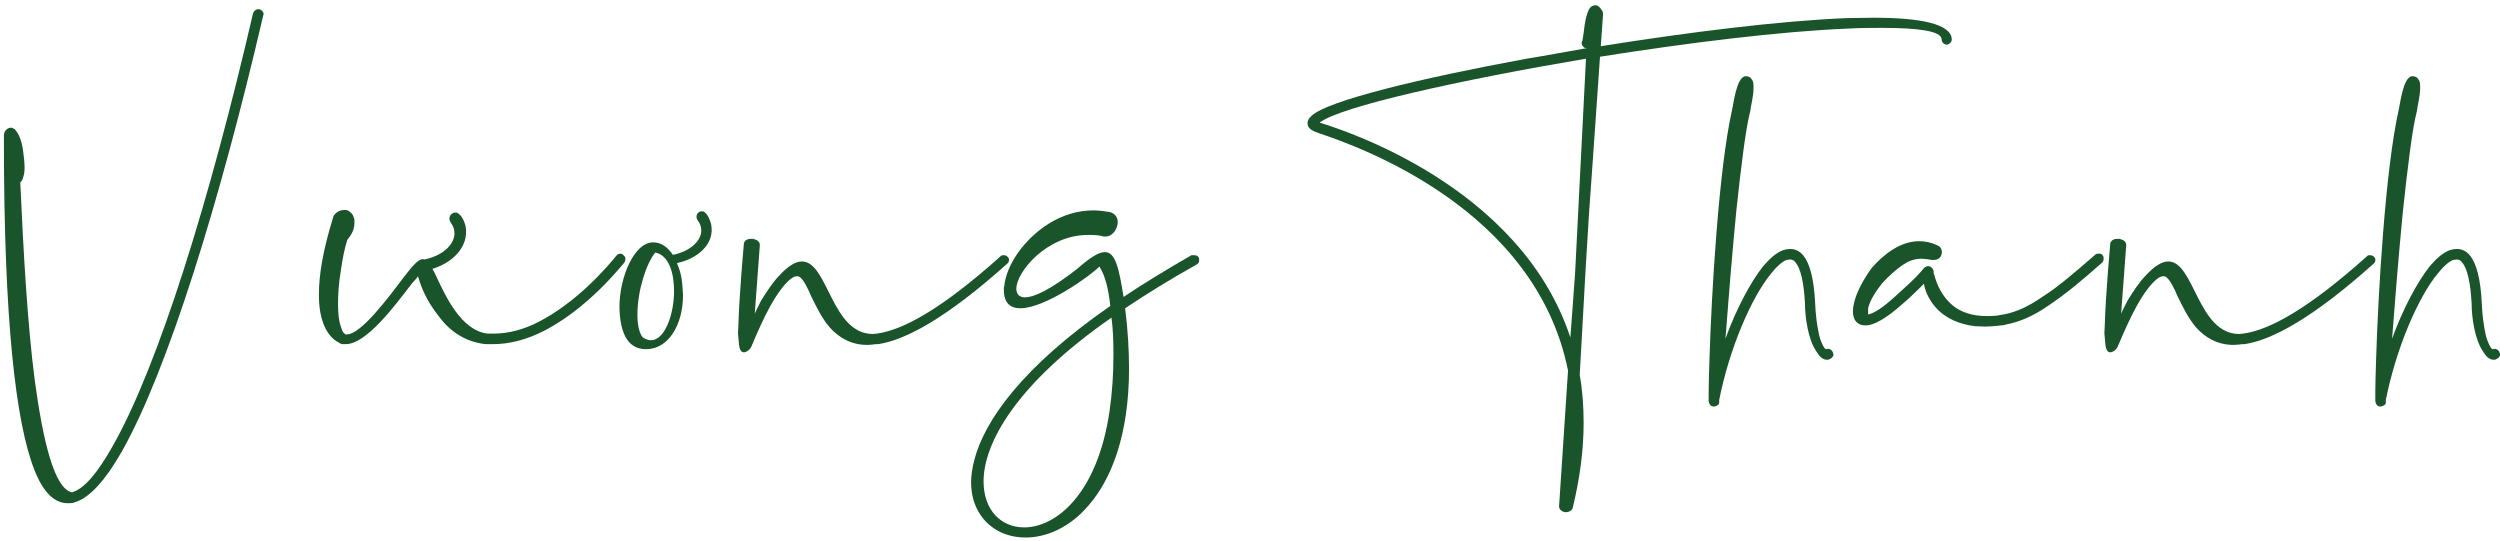 <?xml version="1.0" encoding="UTF-8" standalone="no"?>
<!DOCTYPE svg PUBLIC "-//W3C//DTD SVG 1.1//EN" "http://www.w3.org/Graphics/SVG/1.1/DTD/svg11.dtd">
<svg width="100%" height="100%" viewBox="0 0 481 104" version="1.1" xmlns="http://www.w3.org/2000/svg" xmlns:xlink="http://www.w3.org/1999/xlink" xml:space="preserve" xmlns:serif="http://www.serif.com/" style="fill-rule:evenodd;clip-rule:evenodd;stroke-linejoin:round;stroke-miterlimit:2;">
    <g transform="matrix(1,0,0,1,-1915,-535)">
        <g transform="matrix(4.167,0,0,4.167,0,0)">
            <g transform="matrix(1,0,0,1,461.148,130.361)">
                <path d="M0,19.716C-0.864,17.519 -1.404,12.766 -1.404,4.555L-1.404,4.267C-1.404,4.105 -1.26,3.925 -1.08,3.925C-1.044,3.925 -1.008,3.925 -0.972,3.961C-0.918,3.979 -0.882,3.997 -0.864,4.051C-0.72,4.195 -0.576,4.555 -0.522,4.969C-0.486,5.222 -0.45,5.528 -0.45,5.78C-0.45,5.942 -0.468,6.068 -0.504,6.176C-0.522,6.284 -0.576,6.392 -0.648,6.446C-0.504,9.633 -0.324,12.928 0.018,15.575C0.414,18.492 0.937,20.58 1.729,20.76L1.747,20.76C2.305,20.598 2.935,19.842 3.601,18.654C5.708,14.981 8.121,7.202 10.101,-1.368C10.155,-1.494 10.245,-1.548 10.353,-1.548L10.389,-1.548C10.497,-1.513 10.587,-1.422 10.587,-1.314L10.569,-1.26C8.571,7.346 6.14,15.178 4.033,18.888C3.295,20.184 2.557,21.012 1.891,21.211C1.783,21.264 1.657,21.264 1.549,21.264C0.937,21.264 0.414,20.778 0,19.716" style="fill:rgb(25,84,42);fill-rule:nonzero;"/>
            </g>
            <g transform="matrix(1,0,0,1,481.977,138.085)">
                <path d="M0,6.194C-0.828,6.104 -1.584,5.69 -2.161,4.898C-2.539,4.412 -2.881,3.871 -3.115,3.061C-3.187,3.169 -3.259,3.241 -3.403,3.403C-4.213,4.465 -5.51,6.194 -6.446,6.194L-6.608,6.194C-6.626,6.194 -6.644,6.194 -6.662,6.176C-6.698,6.176 -6.734,6.158 -6.77,6.122C-7.148,5.942 -7.67,5.366 -7.688,4.015L-7.688,3.871C-7.688,3.007 -7.508,1.873 -7.022,0.306L-6.986,0.235C-6.86,0.072 -6.68,0 -6.536,0L-6.446,0C-6.356,0 -6.266,0.072 -6.176,0.162C-6.104,0.235 -6.086,0.342 -6.05,0.432L-6.05,0.612C-6.05,0.846 -6.14,1.099 -6.374,1.369C-6.5,1.747 -6.608,2.287 -6.68,2.827C-6.77,3.349 -6.806,3.871 -6.806,4.34C-6.806,4.772 -6.77,5.15 -6.662,5.42C-6.626,5.564 -6.572,5.672 -6.464,5.744L-6.392,5.744C-5.762,5.744 -4.52,4.106 -3.781,3.115C-3.349,2.557 -3.097,2.269 -2.881,2.269C-2.881,2.269 -2.845,2.269 -2.827,2.287C-1.801,2.089 -1.08,1.297 -1.603,0.576C-1.765,0.361 -1.584,0.072 -1.314,0.126C-1.098,0.235 -0.972,0.523 -0.918,0.738C-0.738,1.711 -1.548,2.449 -2.449,2.719C-2.395,2.809 -2.341,2.917 -2.287,3.025C-1.854,3.962 -1.116,5.582 0.108,5.708L0.396,5.708C1.044,5.708 1.765,5.528 2.485,5.15C3.655,4.538 4.897,3.511 6.05,2.107C6.086,2.053 6.158,2.017 6.23,2.017C6.284,2.017 6.338,2.035 6.374,2.089C6.446,2.143 6.464,2.197 6.464,2.269C6.464,2.323 6.446,2.377 6.41,2.431C5.222,3.871 3.925,4.952 2.701,5.582C1.891,5.996 1.098,6.194 0.36,6.194L0,6.194Z" style="fill:rgb(25,84,42);fill-rule:nonzero;"/>
            </g>
            <g transform="matrix(1,0,0,1,490.686,140.768)">
                <path d="M0,1.062C0,0.198 -0.252,-0.594 -0.864,-0.72C-1.296,-0.198 -1.692,1.062 -1.692,2.161C-1.692,2.593 -1.62,2.971 -1.458,3.187C-1.314,3.295 -1.17,3.331 -1.062,3.331C-0.432,3.331 0,2.143 0,1.062M-2.521,1.8C-2.521,0.414 -1.836,-1.188 -0.972,-1.188C-0.576,-1.188 -0.288,-0.955 -0.054,-0.612C0.9,-0.792 1.584,-1.531 1.099,-2.197C0.937,-2.395 1.099,-2.683 1.369,-2.611C1.549,-2.503 1.657,-2.233 1.71,-2.035C1.909,-1.081 1.026,-0.415 0.144,-0.234L0.144,-0.198C0.36,0.288 0.378,0.648 0.414,1.242C0.414,2.611 -0.252,3.745 -1.296,3.745C-2.232,3.745 -2.502,2.827 -2.521,1.8" style="fill:rgb(25,84,42);fill-rule:nonzero;"/>
            </g>
            <g transform="matrix(1,0,0,1,493.674,139.904)">
                <path d="M0,4.267L-0.036,3.871L-0.018,3.511C0.018,2.142 0.234,-0.234 0.234,-0.234L0.234,-0.27C0.271,-0.415 0.396,-0.486 0.559,-0.486L0.648,-0.486C0.667,-0.486 0.685,-0.486 0.72,-0.468C0.864,-0.432 0.973,-0.342 0.973,-0.198L0.738,2.971C0.829,2.754 0.937,2.575 1.026,2.376C1.314,1.908 1.603,1.476 1.891,1.188C2.305,0.738 2.647,0.558 2.917,0.558C4.124,0.558 4.268,3.907 6.194,3.907L6.374,3.889C7.562,3.727 9.327,2.79 12.082,0.324C12.118,0.27 12.172,0.27 12.226,0.27C12.298,0.27 12.37,0.288 12.406,0.342C12.46,0.378 12.478,0.432 12.478,0.486C12.478,0.558 12.442,0.63 12.388,0.666C9.615,3.151 7.725,4.177 6.446,4.375L6.338,4.375C6.194,4.393 6.068,4.411 5.942,4.411C5.168,4.411 4.627,4.069 4.213,3.619C3.835,3.187 3.583,2.646 3.349,2.178C3.169,1.746 2.971,1.368 2.791,1.26C2.755,1.26 2.755,1.242 2.755,1.242L2.683,1.242C2.539,1.242 2.395,1.35 2.233,1.512C1.963,1.782 1.711,2.161 1.458,2.611C1.135,3.205 0.847,3.853 0.63,4.375L0.612,4.411L0.594,4.465C0.559,4.537 0.522,4.591 0.468,4.645C0.378,4.717 0.306,4.753 0.234,4.753C0.09,4.753 0.018,4.591 0,4.267" style="fill:rgb(25,84,42);fill-rule:nonzero;"/>
            </g>
            <g transform="matrix(1,0,0,1,510.793,143.936)">
                <path d="M0,3.44C0.126,2.576 0.18,1.693 0.18,0.847C0.18,0.235 0.162,-0.359 0.09,-0.881C-4.339,2.197 -5.816,4.934 -5.816,6.681C-5.816,8.031 -4.987,8.805 -3.943,8.805C-2.467,8.805 -0.558,7.257 0,3.44M-4.826,9.111C-5.744,8.77 -6.392,7.923 -6.392,6.717C-6.392,6.411 -6.338,6.069 -6.248,5.709C-5.78,3.872 -4.015,1.387 0.036,-1.421C-0.054,-2.232 -0.198,-2.808 -0.468,-3.24C-0.864,-2.826 -2.971,-1.313 -4.123,-1.313C-4.573,-1.313 -4.879,-1.548 -4.879,-2.16L-4.879,-2.286L-4.861,-2.322C-4.826,-2.772 -4.609,-3.33 -4.231,-3.871C-3.511,-4.878 -2.269,-5.833 -0.738,-5.833C-0.504,-5.833 -0.27,-5.797 -0.018,-5.761C0.252,-5.707 0.378,-5.509 0.378,-5.293C0.378,-4.987 0.144,-4.626 -0.18,-4.626L-0.27,-4.626C-0.504,-4.699 -0.756,-4.699 -0.99,-4.699C-2.899,-4.699 -4.303,-2.988 -4.303,-2.214C-4.303,-1.98 -4.177,-1.818 -3.907,-1.818C-3.475,-1.818 -2.719,-2.178 -1.495,-3.132C-0.9,-3.654 -0.504,-3.906 -0.216,-3.906C0.27,-3.906 0.432,-3.186 0.648,-1.836C1.584,-2.466 2.629,-3.096 3.781,-3.762L3.907,-3.762C3.997,-3.762 4.069,-3.744 4.123,-3.654C4.123,-3.618 4.141,-3.582 4.141,-3.546C4.141,-3.456 4.105,-3.366 4.015,-3.33C2.791,-2.646 1.692,-1.962 0.72,-1.313C0.846,-0.305 0.9,0.613 0.9,1.477C0.9,4.52 0.09,6.591 -0.99,7.815C-1.854,8.823 -2.935,9.273 -3.871,9.273C-4.213,9.273 -4.52,9.22 -4.826,9.111" style="fill:rgb(25,84,42);fill-rule:nonzero;"/>
            </g>
            <g transform="matrix(1,0,0,1,532.287,139.633)">
                <path d="M0,1.405L0.504,-8.534C-5.348,-7.544 -10.857,-6.32 -11.793,-5.581C-10.803,-5.275 -2.539,-2.7 -0.216,4.34L0,1.405ZM-0.738,12.136L-0.324,5.87C-1.818,-1.602 -9.975,-4.465 -11.775,-5.077C-12.027,-5.167 -12.171,-5.221 -12.226,-5.293C-12.315,-5.365 -12.352,-5.455 -12.352,-5.563C-12.352,-5.671 -12.297,-5.779 -12.171,-5.887C-12.171,-5.906 -12.171,-5.906 -12.153,-5.906C-11.415,-6.59 -7.22,-7.616 -2.232,-8.534C-1.332,-8.678 -0.396,-8.858 0.54,-9.02C0.504,-9.02 0.468,-9.038 0.432,-9.038C0.36,-9.092 0.306,-9.164 0.306,-9.254C0.306,-9.29 0.306,-9.326 0.342,-9.363L0.396,-9.722C0.45,-10.191 0.54,-10.839 0.792,-10.965C0.864,-10.983 0.9,-11.001 0.937,-11.001C1.062,-11.001 1.152,-10.911 1.261,-10.731C1.278,-10.695 1.296,-10.641 1.296,-10.623L1.188,-9.11C5.258,-9.759 9.453,-10.281 12.532,-10.407C12.964,-10.407 13.378,-10.425 13.774,-10.425C15.971,-10.425 17.357,-10.137 17.394,-9.434L17.394,-9.416C17.394,-9.308 17.285,-9.2 17.177,-9.182C17.033,-9.182 16.925,-9.29 16.925,-9.434C16.907,-9.812 15.845,-9.956 14.188,-9.956C13.684,-9.956 13.144,-9.956 12.55,-9.921C9.471,-9.794 5.24,-9.272 1.152,-8.624C0.522,0.649 0.738,-3.421 0.216,6.068C0.342,6.77 0.396,7.509 0.396,8.283C0.396,9.489 0.234,10.803 -0.108,12.208C-0.144,12.334 -0.288,12.406 -0.414,12.406C-0.576,12.406 -0.738,12.298 -0.738,12.136" style="fill:rgb(25,84,42);fill-rule:nonzero;"/>
            </g>
            <g transform="matrix(1,0,0,1,538.457,132.161)">
                <path d="M0,14.747L0,14.279C0,13.937 0.018,13.433 0.036,12.838C0.126,9.795 0.468,3.998 1.081,1.297C1.134,1.117 1.278,-0.252 1.71,-0.252C1.854,-0.252 1.945,-0.197 1.999,-0.089C2.071,0 2.071,0.126 2.071,0.289C2.071,0.685 1.927,1.207 1.927,1.315L1.909,1.405C1.71,2.161 1.495,3.926 1.278,5.942C1.081,7.959 0.9,10.209 0.774,11.866C1.278,10.48 1.927,9.273 2.503,8.535C2.827,8.157 3.133,7.887 3.439,7.779C3.547,7.743 3.655,7.725 3.763,7.725C3.997,7.725 4.195,7.815 4.375,8.031C4.664,8.391 4.861,9.093 4.916,10.227C4.934,10.75 5.005,11.272 5.096,11.686C5.149,11.92 5.24,12.118 5.312,12.244C5.366,12.334 5.402,12.352 5.437,12.352L5.51,12.334C5.618,12.334 5.726,12.424 5.744,12.532L5.762,12.586C5.762,12.694 5.672,12.785 5.563,12.82C5.546,12.838 5.51,12.838 5.456,12.838C5.24,12.838 5.096,12.659 4.952,12.424C4.591,11.884 4.447,10.876 4.447,10.246C4.394,9.219 4.231,8.607 4.015,8.355C3.943,8.247 3.853,8.211 3.763,8.211C3.709,8.211 3.655,8.229 3.601,8.229C3.403,8.301 3.151,8.517 2.881,8.859C1.963,9.976 0.954,12.334 0.486,14.693L0.486,14.837C0.486,14.855 0.468,14.855 0.468,14.891C0.414,14.945 0.324,14.999 0.234,14.999C0.126,14.999 0.036,14.945 0,14.747" style="fill:rgb(25,84,42);fill-rule:nonzero;"/>
            </g>
            <g transform="matrix(1,0,0,1,550.752,139.544)">
                <path d="M0,3.907C-0.738,3.817 -1.296,3.547 -1.692,3.169C-2.052,2.809 -2.287,2.377 -2.358,1.945C-2.484,2.071 -2.575,2.178 -2.701,2.286C-2.917,2.503 -3.151,2.719 -3.367,2.899C-4.141,3.583 -4.663,3.853 -5.023,3.871L-5.059,3.871C-5.437,3.871 -5.635,3.619 -5.635,3.223C-5.635,3.097 -5.617,2.971 -5.582,2.826C-5.474,2.359 -5.167,1.764 -4.771,1.224C-4.195,0.558 -3.421,-0.018 -2.575,-0.018C-2.305,-0.018 -2.034,0.036 -1.764,0.162C-1.602,0.216 -1.53,0.342 -1.53,0.486C-1.53,0.684 -1.656,0.846 -1.89,0.846L-1.999,0.846C-2.143,0.828 -2.305,0.792 -2.484,0.792C-2.701,0.792 -2.917,0.846 -3.133,0.954C-3.565,1.206 -3.961,1.566 -4.303,1.945C-4.627,2.359 -4.861,2.755 -4.933,3.079L-4.933,3.367C-4.663,3.313 -4.267,3.061 -3.691,2.538C-3.493,2.359 -3.277,2.16 -3.042,1.945C-2.809,1.728 -2.575,1.494 -2.34,1.206C-2.287,1.17 -2.232,1.134 -2.16,1.134C-2.106,1.134 -2.052,1.152 -1.999,1.206C-1.962,1.242 -1.926,1.296 -1.908,1.35L-1.908,1.44C-1.908,1.458 -1.908,1.476 -1.89,1.494C-1.764,1.998 -1.512,2.538 -1.044,2.935C-0.684,3.241 -0.162,3.439 0.541,3.439C0.703,3.439 0.829,3.439 0.973,3.421L1.009,3.421C1.099,3.403 1.188,3.385 1.279,3.367L1.314,3.367C1.909,3.259 2.485,2.989 3.133,2.538C3.817,2.107 4.574,1.458 5.546,0.612C5.6,0.558 5.654,0.558 5.726,0.558C5.78,0.558 5.852,0.558 5.888,0.63C5.942,0.684 5.942,0.738 5.942,0.792C5.942,0.846 5.924,0.918 5.87,0.972C4.897,1.836 4.124,2.467 3.421,2.935C2.701,3.439 2.071,3.709 1.405,3.835L1.369,3.853C1.261,3.871 1.152,3.871 1.044,3.889C0.829,3.907 0.648,3.925 0.468,3.925C0.306,3.925 0.145,3.907 0,3.907" style="fill:rgb(25,84,42);fill-rule:nonzero;"/>
            </g>
            <g transform="matrix(1,0,0,1,556.763,139.904)">
                <path d="M0,4.267L-0.036,3.871L-0.018,3.511C0.018,2.142 0.234,-0.234 0.234,-0.234L0.234,-0.27C0.271,-0.415 0.396,-0.486 0.559,-0.486L0.648,-0.486C0.667,-0.486 0.685,-0.486 0.72,-0.468C0.864,-0.432 0.973,-0.342 0.973,-0.198L0.738,2.971C0.829,2.754 0.937,2.575 1.026,2.376C1.314,1.908 1.603,1.476 1.891,1.188C2.305,0.738 2.647,0.558 2.917,0.558C4.124,0.558 4.268,3.907 6.194,3.907L6.374,3.889C7.562,3.727 9.327,2.79 12.082,0.324C12.118,0.27 12.172,0.27 12.226,0.27C12.298,0.27 12.37,0.288 12.406,0.342C12.46,0.378 12.478,0.432 12.478,0.486C12.478,0.558 12.442,0.63 12.388,0.666C9.615,3.151 7.725,4.177 6.446,4.375L6.338,4.375C6.194,4.393 6.068,4.411 5.942,4.411C5.168,4.411 4.627,4.069 4.213,3.619C3.835,3.187 3.583,2.646 3.349,2.178C3.169,1.746 2.971,1.368 2.791,1.26C2.755,1.26 2.755,1.242 2.755,1.242L2.683,1.242C2.539,1.242 2.395,1.35 2.233,1.512C1.963,1.782 1.711,2.161 1.458,2.611C1.135,3.205 0.847,3.853 0.63,4.375L0.612,4.411L0.594,4.465C0.559,4.537 0.522,4.591 0.468,4.645C0.378,4.717 0.306,4.753 0.234,4.753C0.09,4.753 0.018,4.591 0,4.267" style="fill:rgb(25,84,42);fill-rule:nonzero;"/>
            </g>
            <g transform="matrix(1,0,0,1,569.237,132.161)">
                <path d="M0,14.747L0,14.279C0,13.937 0.018,13.433 0.036,12.838C0.126,9.795 0.468,3.998 1.081,1.297C1.134,1.117 1.278,-0.252 1.71,-0.252C1.854,-0.252 1.945,-0.197 1.999,-0.089C2.071,0 2.071,0.126 2.071,0.289C2.071,0.685 1.927,1.207 1.927,1.315L1.909,1.405C1.71,2.161 1.495,3.926 1.278,5.942C1.081,7.959 0.9,10.209 0.774,11.866C1.278,10.48 1.927,9.273 2.503,8.535C2.827,8.157 3.133,7.887 3.439,7.779C3.547,7.743 3.655,7.725 3.763,7.725C3.997,7.725 4.195,7.815 4.375,8.031C4.664,8.391 4.861,9.093 4.916,10.227C4.934,10.75 5.005,11.272 5.096,11.686C5.149,11.92 5.24,12.118 5.312,12.244C5.366,12.334 5.402,12.352 5.437,12.352L5.51,12.334C5.618,12.334 5.726,12.424 5.744,12.532L5.762,12.586C5.762,12.694 5.672,12.785 5.564,12.82C5.546,12.838 5.51,12.838 5.456,12.838C5.24,12.838 5.096,12.659 4.952,12.424C4.591,11.884 4.447,10.876 4.447,10.246C4.394,9.219 4.231,8.607 4.015,8.355C3.943,8.247 3.853,8.211 3.763,8.211C3.709,8.211 3.655,8.229 3.601,8.229C3.403,8.301 3.151,8.517 2.881,8.859C1.962,9.976 0.955,12.334 0.486,14.693L0.486,14.837C0.486,14.855 0.468,14.855 0.468,14.891C0.414,14.945 0.324,14.999 0.234,14.999C0.126,14.999 0.036,14.945 0,14.747" style="fill:rgb(25,84,42);fill-rule:nonzero;"/>
            </g>
        </g>
    </g>
</svg>
